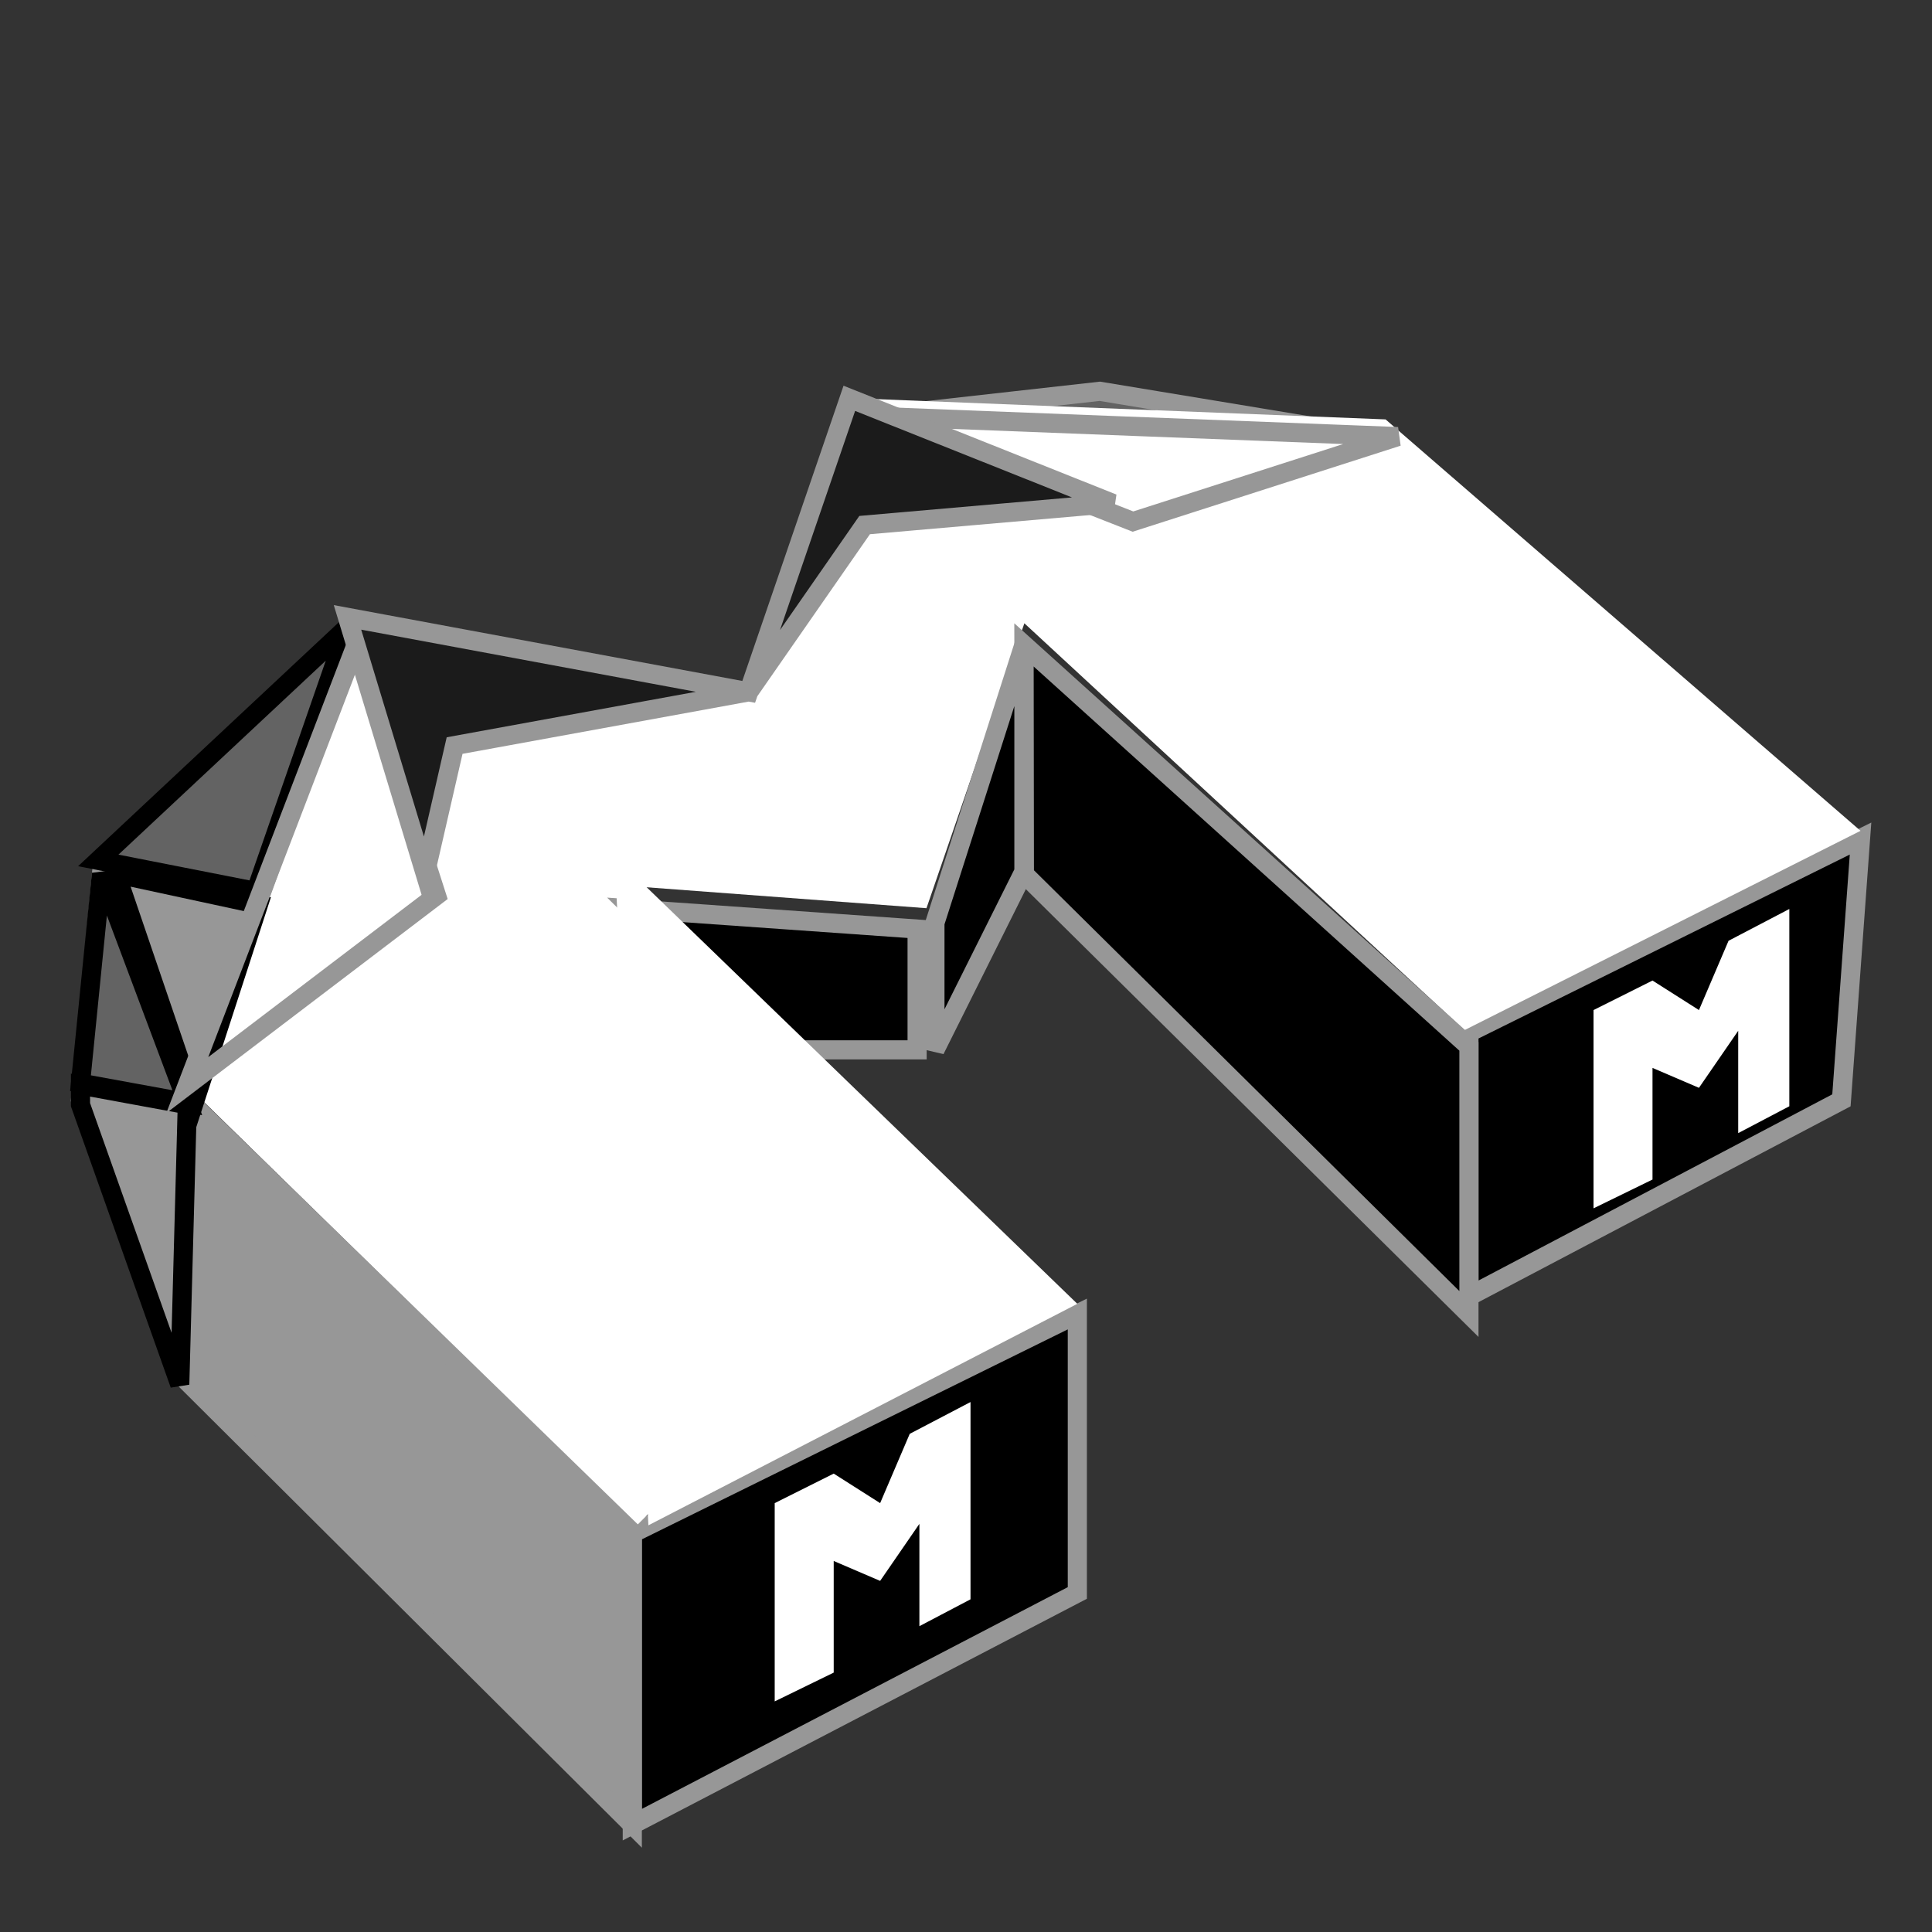 <?xml version="1.0" encoding="UTF-8"?>
<svg width="72px" height="72px" viewBox="0 0 72 72" version="1.1" xmlns="http://www.w3.org/2000/svg" xmlns:xlink="http://www.w3.org/1999/xlink">
    <rect x="0" y="0" width="72" height="72" fill="#333333" stroke="none"/>
    <!-- Generator: Sketch 53.2 (72643) - https://sketchapp.com -->
    <title>apple-icon-72x72</title>
    <desc>Created with Sketch.</desc>
    <g id="apple-icon-72x72" stroke="none" stroke-width="1" fill="none" fill-rule="evenodd">
        <g id="Logo-Header" transform="translate(3, 5)">
            <path d="M41.017,0.106 L41.026,37.986 L54.863,37.532 L53.754,14.036 L47.465,5.256 L41.017,0.106 Z" id="Rectangle" stroke="#979797" stroke-width="0.713" fill="#636363" transform="translate(47.948, 18.86) rotate(-45) translate(-47.948, -18.86) "></path>
            <polygon id="Path-31" stroke="#979797" stroke-width="0.713" fill="#000000" points="66.337 26.25 65.625 36.006 51.743 43.312 51.743 33.48"></polygon>
            <polygon id="Path-32" stroke="#979797" stroke-width="0.713" fill="#000000" points="37.149 43.969 37.149 54.365 20.564 63 20.564 52.145"></polygon>
            <polygon id="Path-33" fill="#FFFFFF" points="20.735 51.844 3.98 35.459 10.091 18.228 25.12 21.079 28.889 9.844 48.636 10.63 66.337 25.962 51.575 33.391 35.175 18.228 31.527 28.846 20.735 28.039 25.12 32.7 32.341 40.222"></polygon>
            <polygon id="Path-34" stroke="#979797" stroke-width="0.713" fill="#979797" points="10.034 19.031 0.783 27.554 0 35.985 3.707 46.216 20.564 63 20.564 52.106 3.988 35.985"></polygon>
            <polygon id="Path-35" stroke="#979797" stroke-width="0.713" fill="#000000" points="51.743 33.997 51.743 43.969 35.175 27.58 35.158 19.031"></polygon>
            <polygon id="Path-36" stroke="#979797" stroke-width="0.713" fill="#000000" points="31.842 29.392 31.842 34.125 35.158 27.483 35.158 19.031"></polygon>
            <polygon id="Path-37" stroke="#979797" stroke-width="0.713" fill="#000000" points="31.178 34.125 25.899 34.125 20.564 28.875 31.178 29.623"></polygon>
            <polygon id="Triangle" fill="#FFFFFF" transform="translate(28.525, 39.375) scale(-1, 1) translate(-28.525, -39.375) " points="37.149 26.906 35.886 51.844 19.901 43.59"></polygon>
            <polygon id="Path-17" stroke="#000000" stroke-width="0.713" fill="#636363" points="0.663 27.065 6.533 28.219 9.95 18.375"></polygon>
            <polygon id="Path-20" stroke="#000000" stroke-width="0.713" points="1.327 27.562 4.236 36.094 6.634 28.707"></polygon>
            <polygon id="Path-24" stroke="#000000" stroke-width="0.713" fill="#636363" points="0 35.366 3.98 36.094 0.781 27.562"></polygon>
            <polygon id="Path-25" stroke="#000000" stroke-width="0.713" points="3.699 46.594 3.98 36.17 1.17593669e-15 35.438 0 36.17"></polygon>
            <polygon id="Path-29" stroke="#979797" stroke-width="0.713" points="49.089 11.27 39.222 14.438 29.188 10.5"></polygon>
            <polygon id="Path-30" stroke="#979797" stroke-width="0.713" points="3.98 35.438 13.267 28.373 10.272 19.031"></polygon>
            <polygon id="Path-38" stroke="#979797" stroke-width="0.713" fill="#1B1B1B" points="12.846 27.562 13.942 22.785 24.902 20.784 29.222 14.568 38.475 13.762 28.652 9.844 24.902 20.784 9.95 18.008"></polygon>
            <polygon id="Path-39" fill="#FFFFFF" points="25.871 58.406 25.871 51.017 28.07 49.917 29.8 51.017 30.903 48.435 33.168 47.25 33.168 54.602 31.263 55.603 31.263 51.79 29.8 53.915 28.07 53.173 28.07 57.333"></polygon>
            <polygon id="Path-39" fill="#FFFFFF" points="56.386 40.031 56.386 32.642 58.584 31.542 60.315 32.642 61.418 30.06 63.683 28.875 63.683 36.227 61.778 37.228 61.778 33.415 60.315 35.54 58.584 34.798 58.584 38.958"></polygon>
        </g>
    </g>
</svg>